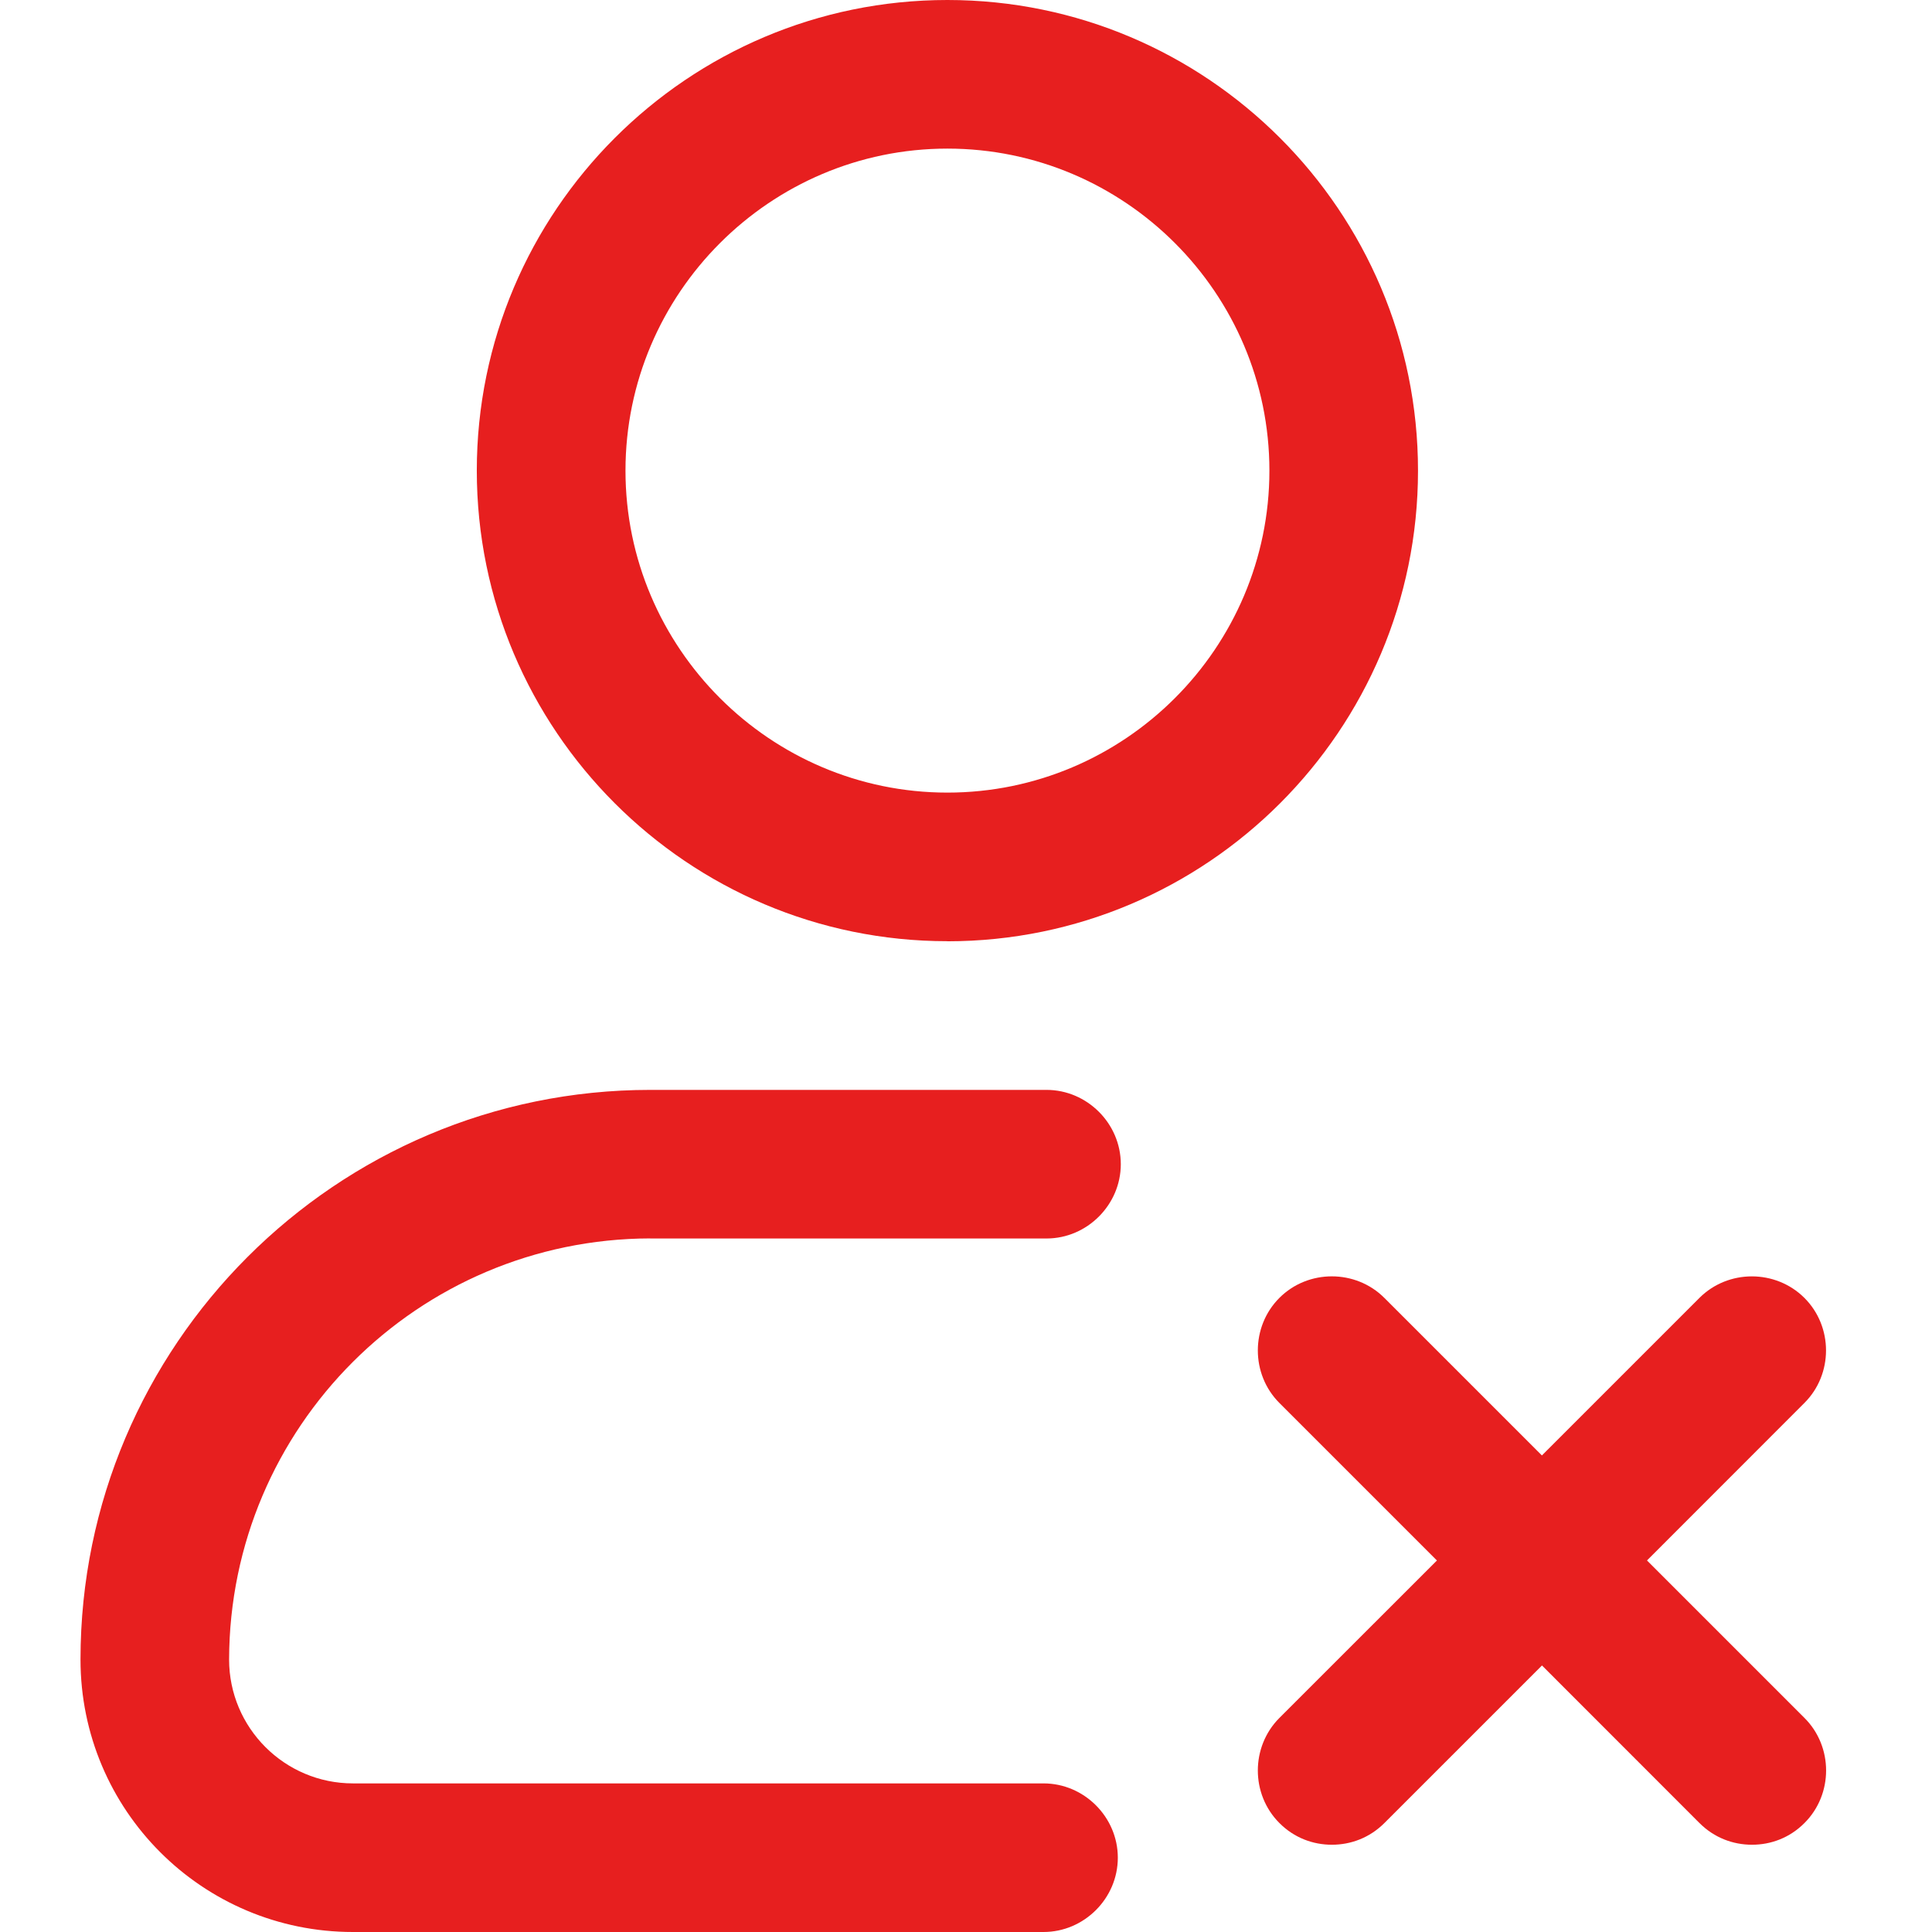 <svg width="24" height="24" viewBox="0 0 24 24" fill="none" xmlns="http://www.w3.org/2000/svg">
<g clip-path="url(#clip0_518_4903)">
<path d="M11.769 11.693C14.994 11.693 17.615 9.071 17.615 5.847C17.615 2.622 14.994 0 11.769 0C8.545 0 5.923 2.622 5.923 5.846C5.923 9.07 8.544 11.692 11.769 11.692L11.769 11.693ZM11.769 1.846C13.973 1.846 15.769 3.643 15.769 5.846C15.769 8.049 13.972 9.846 11.769 9.846C9.567 9.846 7.77 8.049 7.77 5.846C7.77 3.643 9.567 1.846 11.769 1.846ZM8.077 15.385H13C13.505 15.385 13.923 14.966 13.923 14.462C13.923 13.957 13.505 13.539 13 13.539H8.077C4.175 13.539 1 16.714 1 20.615C1 22.486 2.514 24 4.385 24H12.963C13.468 24 13.886 23.582 13.886 23.077C13.886 22.572 13.468 22.154 12.963 22.154H4.385C3.536 22.154 2.846 21.464 2.846 20.615C2.853 17.729 5.191 15.391 8.077 15.384V15.385ZM20.459 19.385L22.415 17.428C22.773 17.071 22.773 16.48 22.415 16.123C22.058 15.767 21.468 15.766 21.111 16.123L19.154 18.08L17.197 16.123C16.84 15.766 16.249 15.766 15.893 16.123C15.536 16.48 15.536 17.071 15.893 17.428L17.85 19.385L15.893 21.341C15.536 21.699 15.536 22.289 15.893 22.646C16.077 22.831 16.311 22.916 16.545 22.916C16.779 22.916 17.013 22.831 17.198 22.646L19.155 20.689L21.111 22.646C21.296 22.831 21.53 22.916 21.764 22.916C21.998 22.916 22.232 22.831 22.416 22.646C22.774 22.289 22.774 21.698 22.416 21.341L20.46 19.385H20.459Z" fill="#E71F1F"/>
</g>
<defs>
<clipPath id="clip0_518_4903">
<rect width="21.683" height="24" fill="white" transform="translate(1)"/>
</clipPath>
</defs>
</svg>
